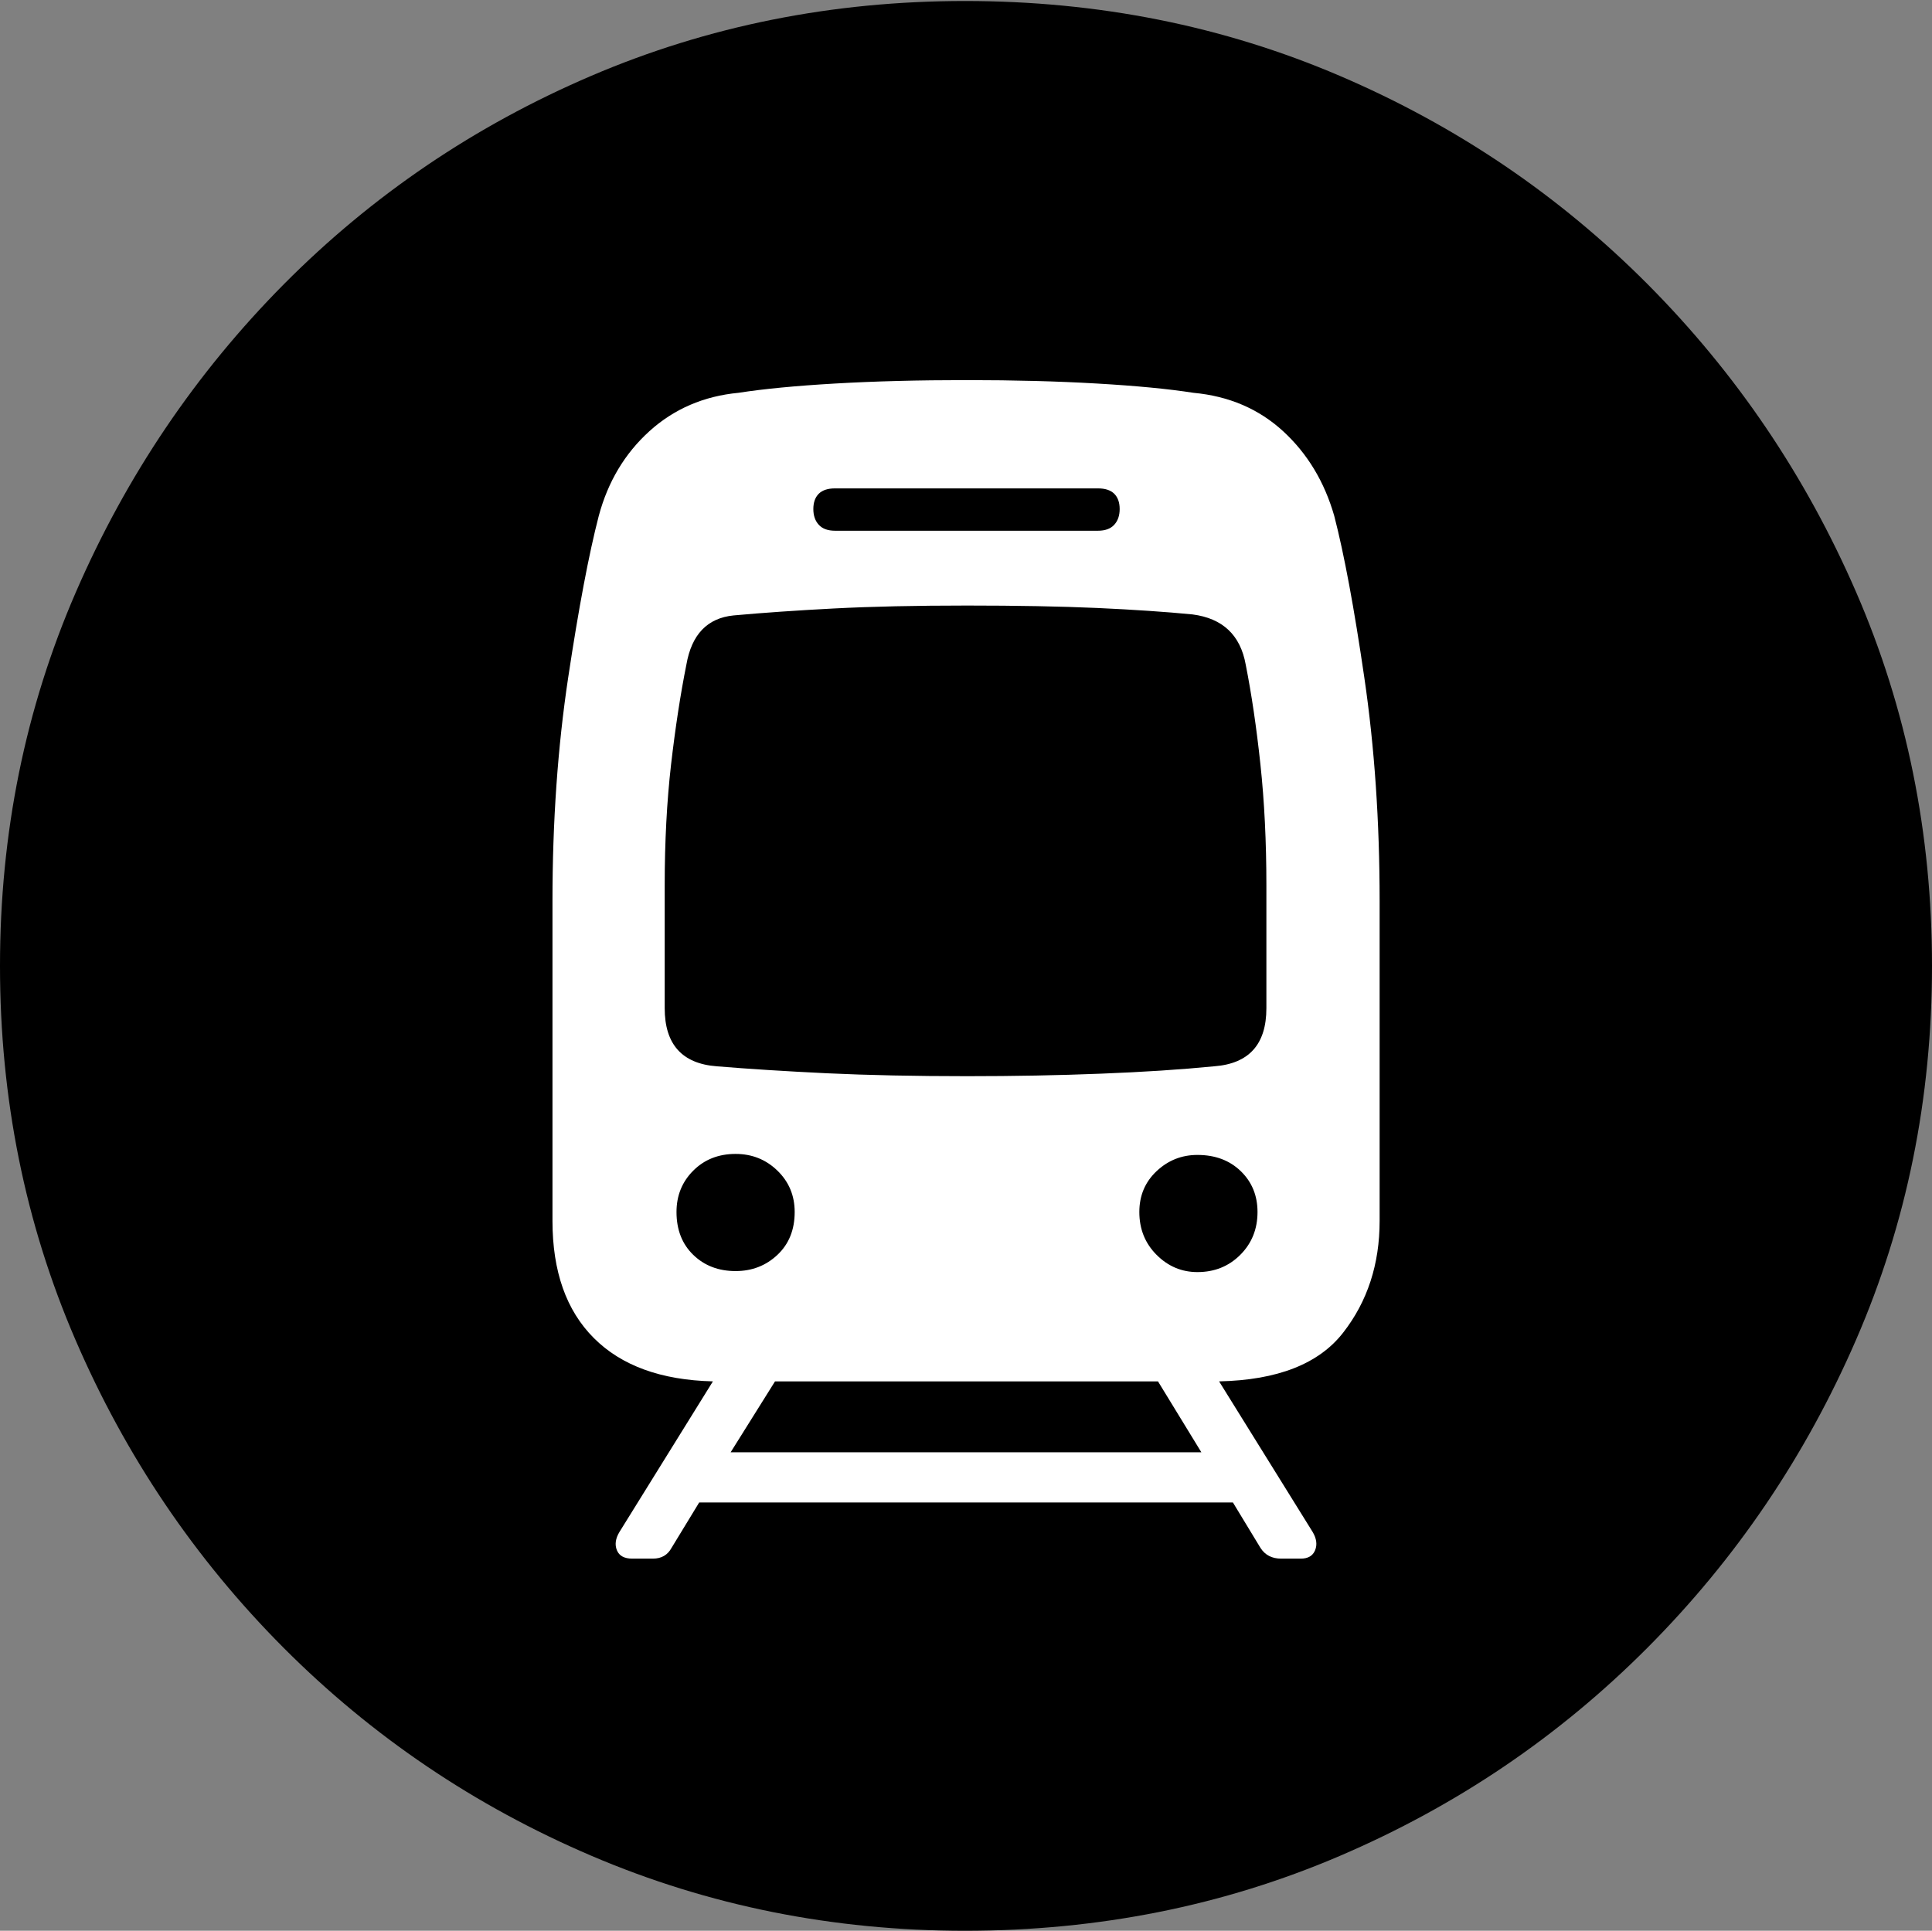 <?xml version="1.0" encoding="UTF-8"?>
<!--Generator: Apple Native CoreSVG 175-->
<!DOCTYPE svg
PUBLIC "-//W3C//DTD SVG 1.1//EN"
       "http://www.w3.org/Graphics/SVG/1.1/DTD/svg11.dtd">
<svg version="1.1" xmlns="http://www.w3.org/2000/svg" xmlns:xlink="http://www.w3.org/1999/xlink" width="19.16" height="19.15">
 <rect width="100%" height="100%" fill="#808080" stroke="none"/>
 <g>
  <rect height="19.15" opacity="0" width="19.16" x="0" y="0"/>
  <path d="M9.57 19.15Q11.553 19.15 13.286 18.408Q15.02 17.666 16.338 16.343Q17.656 15.02 18.408 13.286Q19.16 11.553 19.16 9.58Q19.16 7.607 18.408 5.874Q17.656 4.141 16.338 2.817Q15.02 1.494 13.286 0.752Q11.553 0.01 9.57 0.01Q7.598 0.01 5.864 0.752Q4.131 1.494 2.817 2.817Q1.504 4.141 0.752 5.874Q0 7.607 0 9.58Q0 11.553 0.747 13.286Q1.494 15.02 2.812 16.343Q4.131 17.666 5.869 18.408Q7.607 19.15 9.57 19.15Z" fill="#000000"/>
  <path d="M5.479 12.109L5.479 8.936Q5.479 7.754 5.635 6.719Q5.791 5.684 5.938 5.117Q6.074 4.609 6.44 4.277Q6.807 3.945 7.324 3.896Q7.695 3.838 8.281 3.804Q8.867 3.77 9.59 3.77Q10.293 3.77 10.879 3.804Q11.465 3.838 11.836 3.896Q12.363 3.945 12.725 4.277Q13.086 4.609 13.232 5.117Q13.379 5.684 13.53 6.719Q13.682 7.754 13.682 8.936L13.682 12.109Q13.682 12.754 13.32 13.218Q12.959 13.682 12.09 13.701L13.018 15.195Q13.076 15.293 13.042 15.376Q13.008 15.459 12.9 15.459L12.705 15.459Q12.568 15.459 12.5 15.352L12.227 14.902L6.934 14.902L6.66 15.352Q6.602 15.459 6.475 15.459L6.27 15.459Q6.152 15.459 6.118 15.376Q6.084 15.293 6.143 15.195L7.07 13.701Q6.299 13.682 5.889 13.271Q5.479 12.861 5.479 12.109ZM6.592 10Q6.592 10.537 7.109 10.576Q7.578 10.615 8.198 10.645Q8.818 10.674 9.59 10.674Q10.293 10.674 10.918 10.649Q11.543 10.625 12.041 10.576Q12.559 10.537 12.559 10L12.559 8.779Q12.559 8.135 12.5 7.583Q12.441 7.031 12.354 6.592Q12.275 6.152 11.826 6.094Q11.426 6.055 10.879 6.03Q10.332 6.006 9.59 6.006Q8.828 6.006 8.271 6.035Q7.715 6.064 7.275 6.104Q6.885 6.143 6.807 6.592Q6.719 7.031 6.655 7.583Q6.592 8.135 6.592 8.779ZM6.709 12.021Q6.709 12.285 6.875 12.446Q7.041 12.607 7.295 12.607Q7.539 12.607 7.71 12.446Q7.881 12.285 7.881 12.021Q7.881 11.777 7.71 11.611Q7.539 11.445 7.295 11.445Q7.041 11.445 6.875 11.611Q6.709 11.777 6.709 12.021ZM11.299 12.021Q11.299 12.275 11.47 12.446Q11.641 12.617 11.875 12.617Q12.129 12.617 12.3 12.446Q12.471 12.275 12.471 12.021Q12.471 11.777 12.305 11.616Q12.139 11.455 11.875 11.455Q11.641 11.455 11.47 11.616Q11.299 11.777 11.299 12.021ZM8.066 5.049Q8.066 5.146 8.12 5.205Q8.174 5.264 8.281 5.264L10.889 5.264Q10.996 5.264 11.05 5.205Q11.104 5.146 11.104 5.049Q11.104 4.951 11.05 4.897Q10.996 4.844 10.889 4.844L8.281 4.844Q8.174 4.844 8.12 4.897Q8.066 4.951 8.066 5.049ZM7.246 14.404L11.914 14.404L11.484 13.701L7.686 13.701Z" fill="#ffffff"/>
 </g>
</svg>
